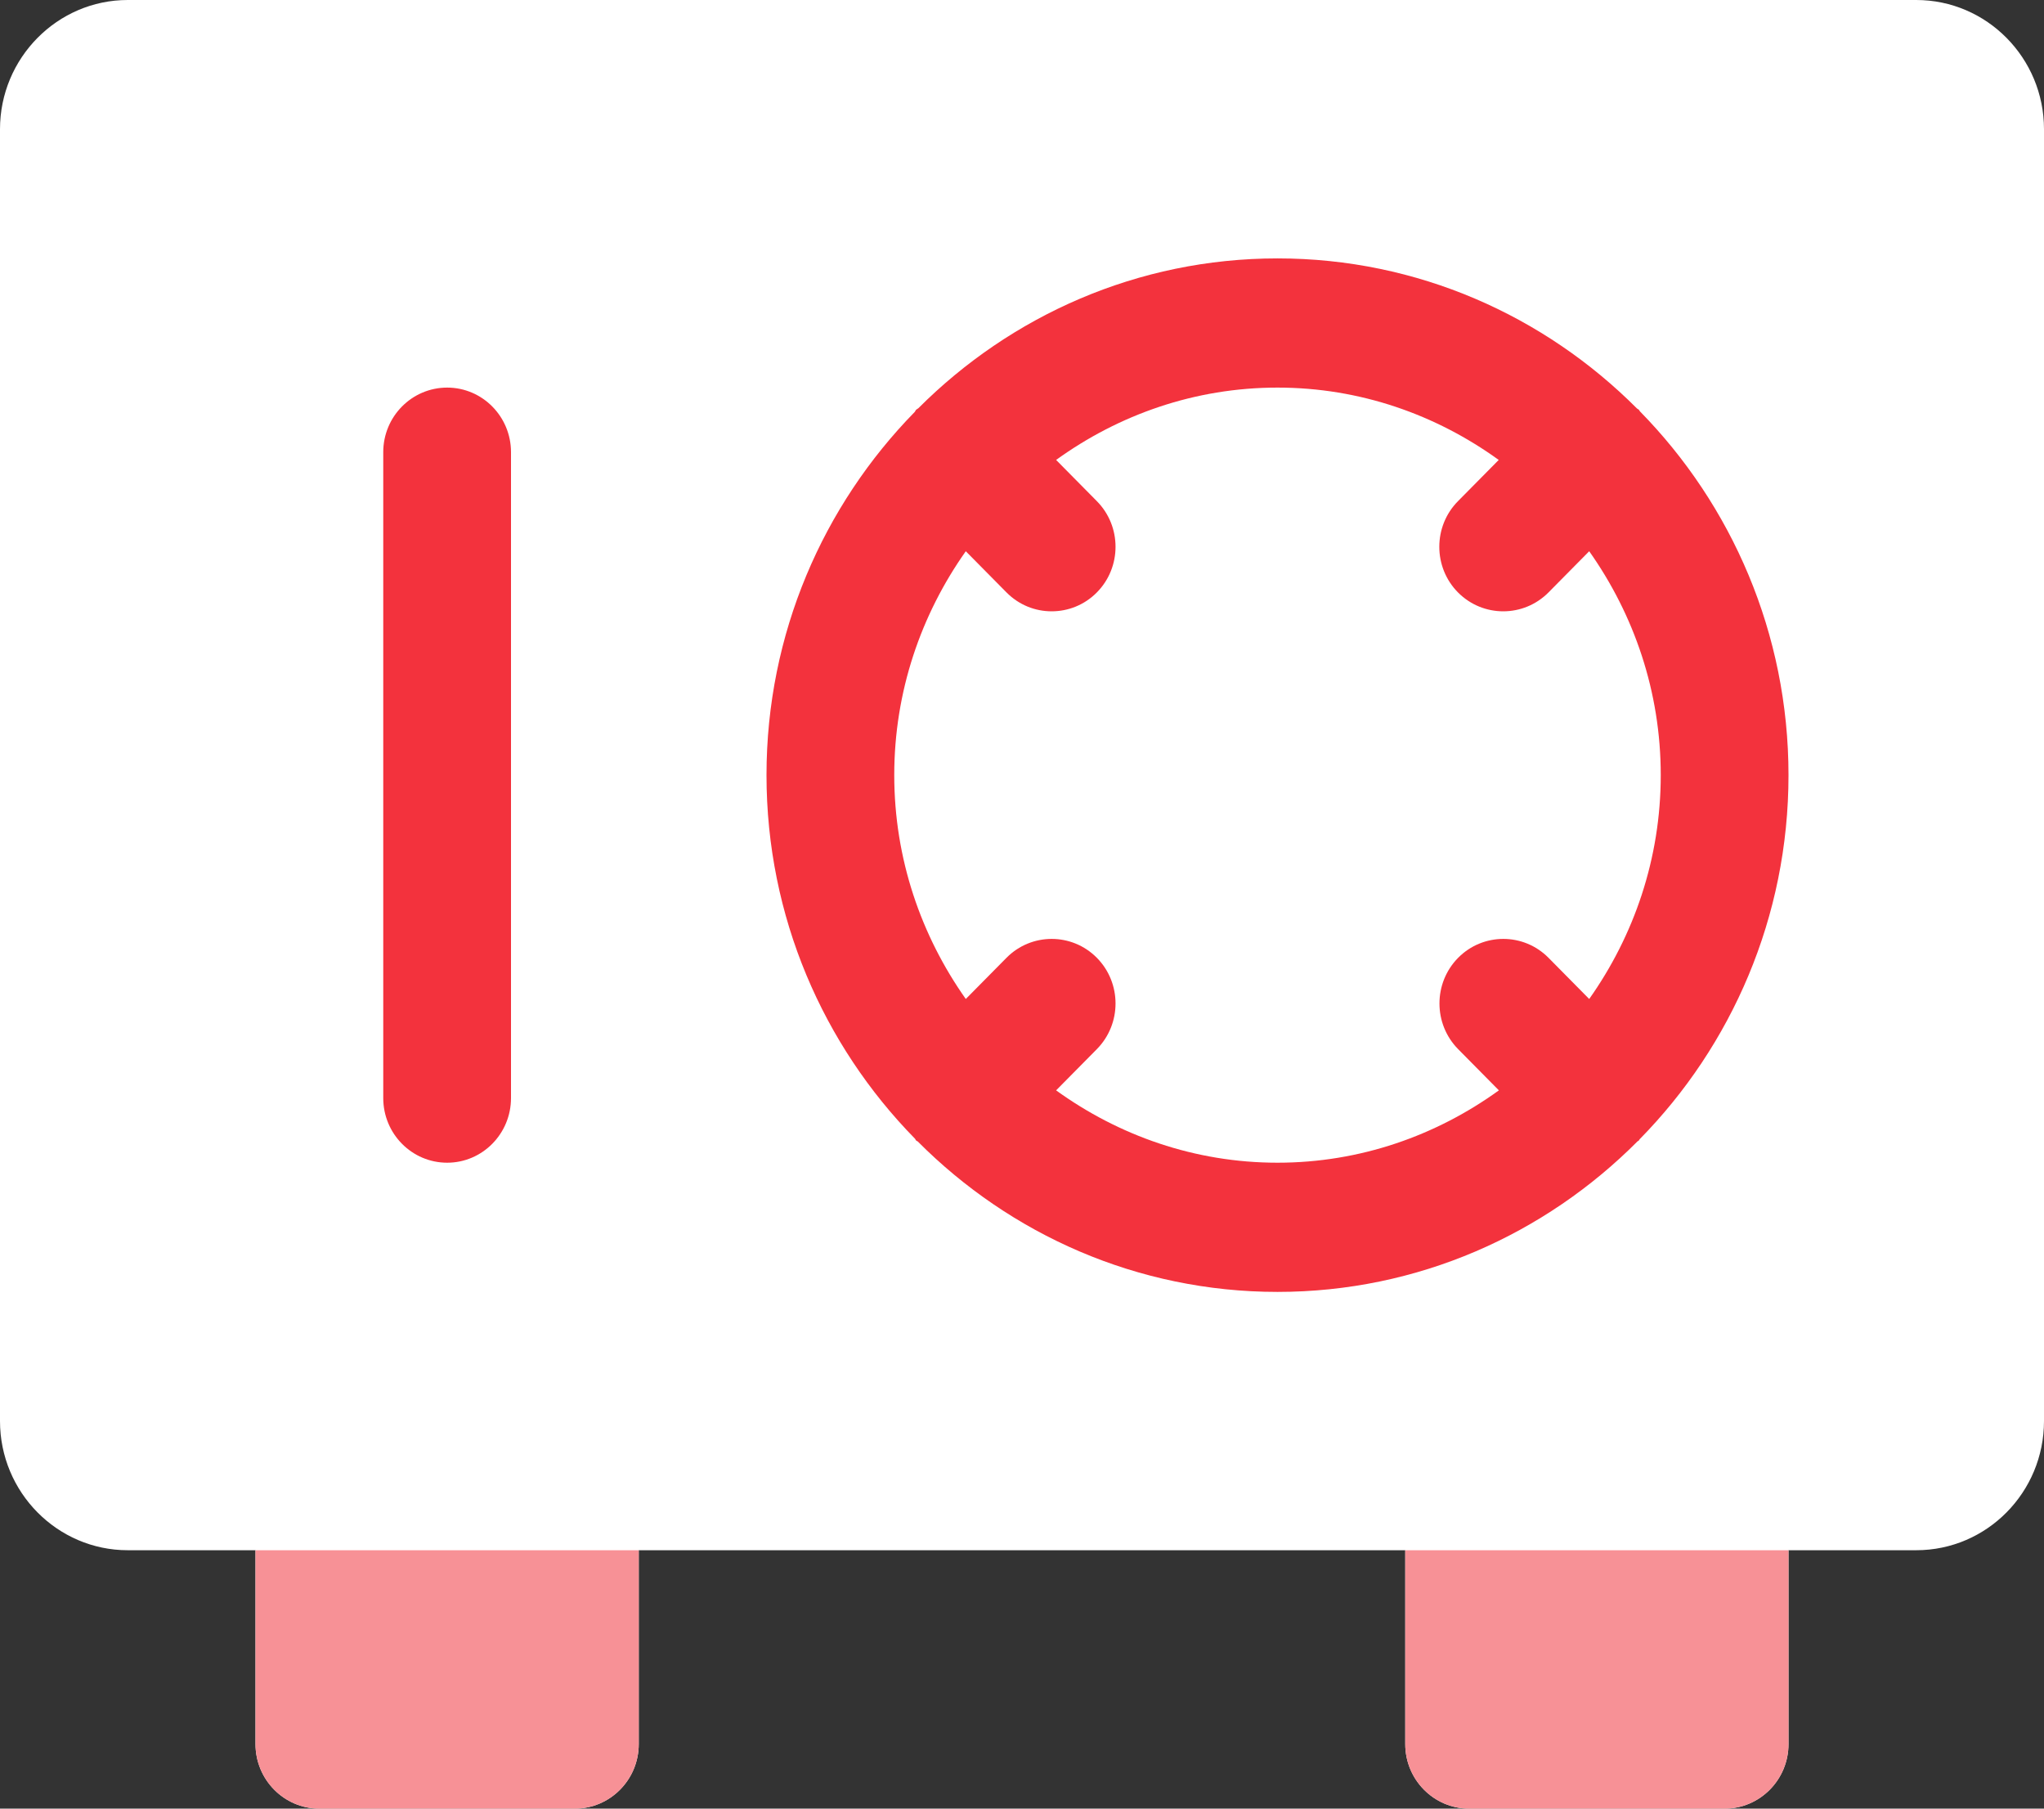 <?xml version="1.0" encoding="UTF-8"?>
<svg width="26px" height="23px" viewBox="0 0 26 23" version="1.1" xmlns="http://www.w3.org/2000/svg" xmlns:xlink="http://www.w3.org/1999/xlink">
    <rect x="0" y="0" width="26" height="23" fill="#333333" stroke="none"/>
    <!-- Generator: Sketch 52.3 (67297) - http://www.bohemiancoding.com/sketch -->
    <title>i-why-3</title>
    <desc>Created with Sketch.</desc>
    <g id="Page-1" stroke="none" stroke-width="1" fill="none" fill-rule="evenodd">
        <g id="Homepage" transform="translate(-1005, -1596)" fill-rule="nonzero">
            <g id="Group-8" transform="translate(0, 1080)">
                <g id="Group-4" transform="translate(320, 155)">
                    <g id="2" transform="translate(663, 337)">
                        <g id="icon">
                            <g id="i-why-3" transform="translate(22, 24)">
                                <path d="M24.375,0 L1.625,0 C0.73,0 0,0.738 0,1.643 L0,18.071 C0,18.978 0.73,19.714 1.625,19.714 L3.25,19.714 L3.25,22.179 C3.25,22.632 3.614,23 4.062,23 L7.312,23 C7.761,23 8.125,22.632 8.125,22.179 L8.125,19.714 L17.875,19.714 L17.875,22.179 C17.875,22.632 18.239,23 18.688,23 L21.938,23 C22.386,23 22.75,22.632 22.75,22.179 L22.75,19.714 L24.375,19.714 C25.272,19.714 26,18.978 26,18.071 L26,1.643 C26,0.738 25.272,0 24.375,0 Z" id="Shape" fill="#FFFFFF"></path>
                                <path d="M1.625,19.714 L3.25,19.714 L3.25,22.179 C3.25,22.632 3.614,23 4.062,23 L7.312,23 C7.761,23 8.125,22.632 8.125,22.179 L8.125,19.714 L17.875,19.714 L17.875,22.179 C17.875,22.632 18.239,23 18.688,23 L21.938,23 C22.386,23 22.75,22.632 22.75,22.179 L22.75,19.714 L24.375,19.714 C25.272,19.714 0.73,19.714 1.625,19.714 Z" id="Shape" fill="#F79196"></path>
                                <path d="M6.5,13.964 C6.5,14.418 6.136,14.786 5.688,14.786 C5.239,14.786 4.875,14.418 4.875,13.964 L4.875,5.75 C4.875,5.297 5.239,4.929 5.688,4.929 C6.136,4.929 6.5,5.297 6.5,5.75 L6.5,13.964 Z" id="Path" fill="#F3323D"></path>
                                <path d="M20.857,14.487 C20.852,14.492 20.85,14.498 20.847,14.503 C20.844,14.508 20.836,14.51 20.831,14.513 C19.654,15.696 18.036,16.429 16.25,16.429 C14.467,16.429 12.851,15.697 11.676,14.518 C11.669,14.511 11.659,14.51 11.653,14.503 C11.646,14.497 11.645,14.487 11.638,14.48 C10.473,13.292 9.75,11.659 9.75,9.857 C9.75,8.058 10.472,6.427 11.635,5.239 C11.643,5.231 11.645,5.219 11.653,5.211 C11.661,5.203 11.672,5.2 11.682,5.191 C12.857,4.015 14.471,3.286 16.25,3.286 C18.033,3.286 19.648,4.017 20.823,5.195 C20.829,5.201 20.839,5.203 20.846,5.21 C20.852,5.216 20.854,5.224 20.86,5.231 C22.027,6.42 22.75,8.055 22.75,9.857 C22.75,11.663 22.025,13.299 20.857,14.487 Z M19.697,7.534 C19.537,7.695 19.329,7.774 19.121,7.774 C18.913,7.774 18.705,7.694 18.546,7.534 C18.229,7.214 18.229,6.693 18.546,6.373 L19.064,5.849 C18.268,5.274 17.301,4.929 16.25,4.929 C15.199,4.929 14.23,5.274 13.434,5.849 L13.952,6.373 C14.269,6.693 14.269,7.214 13.952,7.534 C13.793,7.695 13.585,7.774 13.377,7.774 C13.169,7.774 12.963,7.695 12.803,7.534 L12.285,7.01 C11.716,7.815 11.375,8.794 11.375,9.857 C11.375,10.92 11.716,11.898 12.285,12.704 L12.803,12.18 C13.12,11.86 13.635,11.86 13.952,12.18 C14.269,12.501 14.269,13.021 13.952,13.342 L13.434,13.866 C14.23,14.441 15.199,14.786 16.25,14.786 C17.301,14.786 18.27,14.441 19.066,13.866 L18.548,13.342 C18.231,13.021 18.231,12.501 18.548,12.18 C18.865,11.86 19.38,11.86 19.697,12.18 L20.215,12.704 C20.784,11.899 21.125,10.92 21.125,9.857 C21.125,8.794 20.784,7.815 20.215,7.01 L19.697,7.534 Z" id="Combined-Shape" fill="#F3323D"></path>
                            </g>
                        </g>
                    </g>
                </g>
            </g>
        </g>
    </g>
</svg>